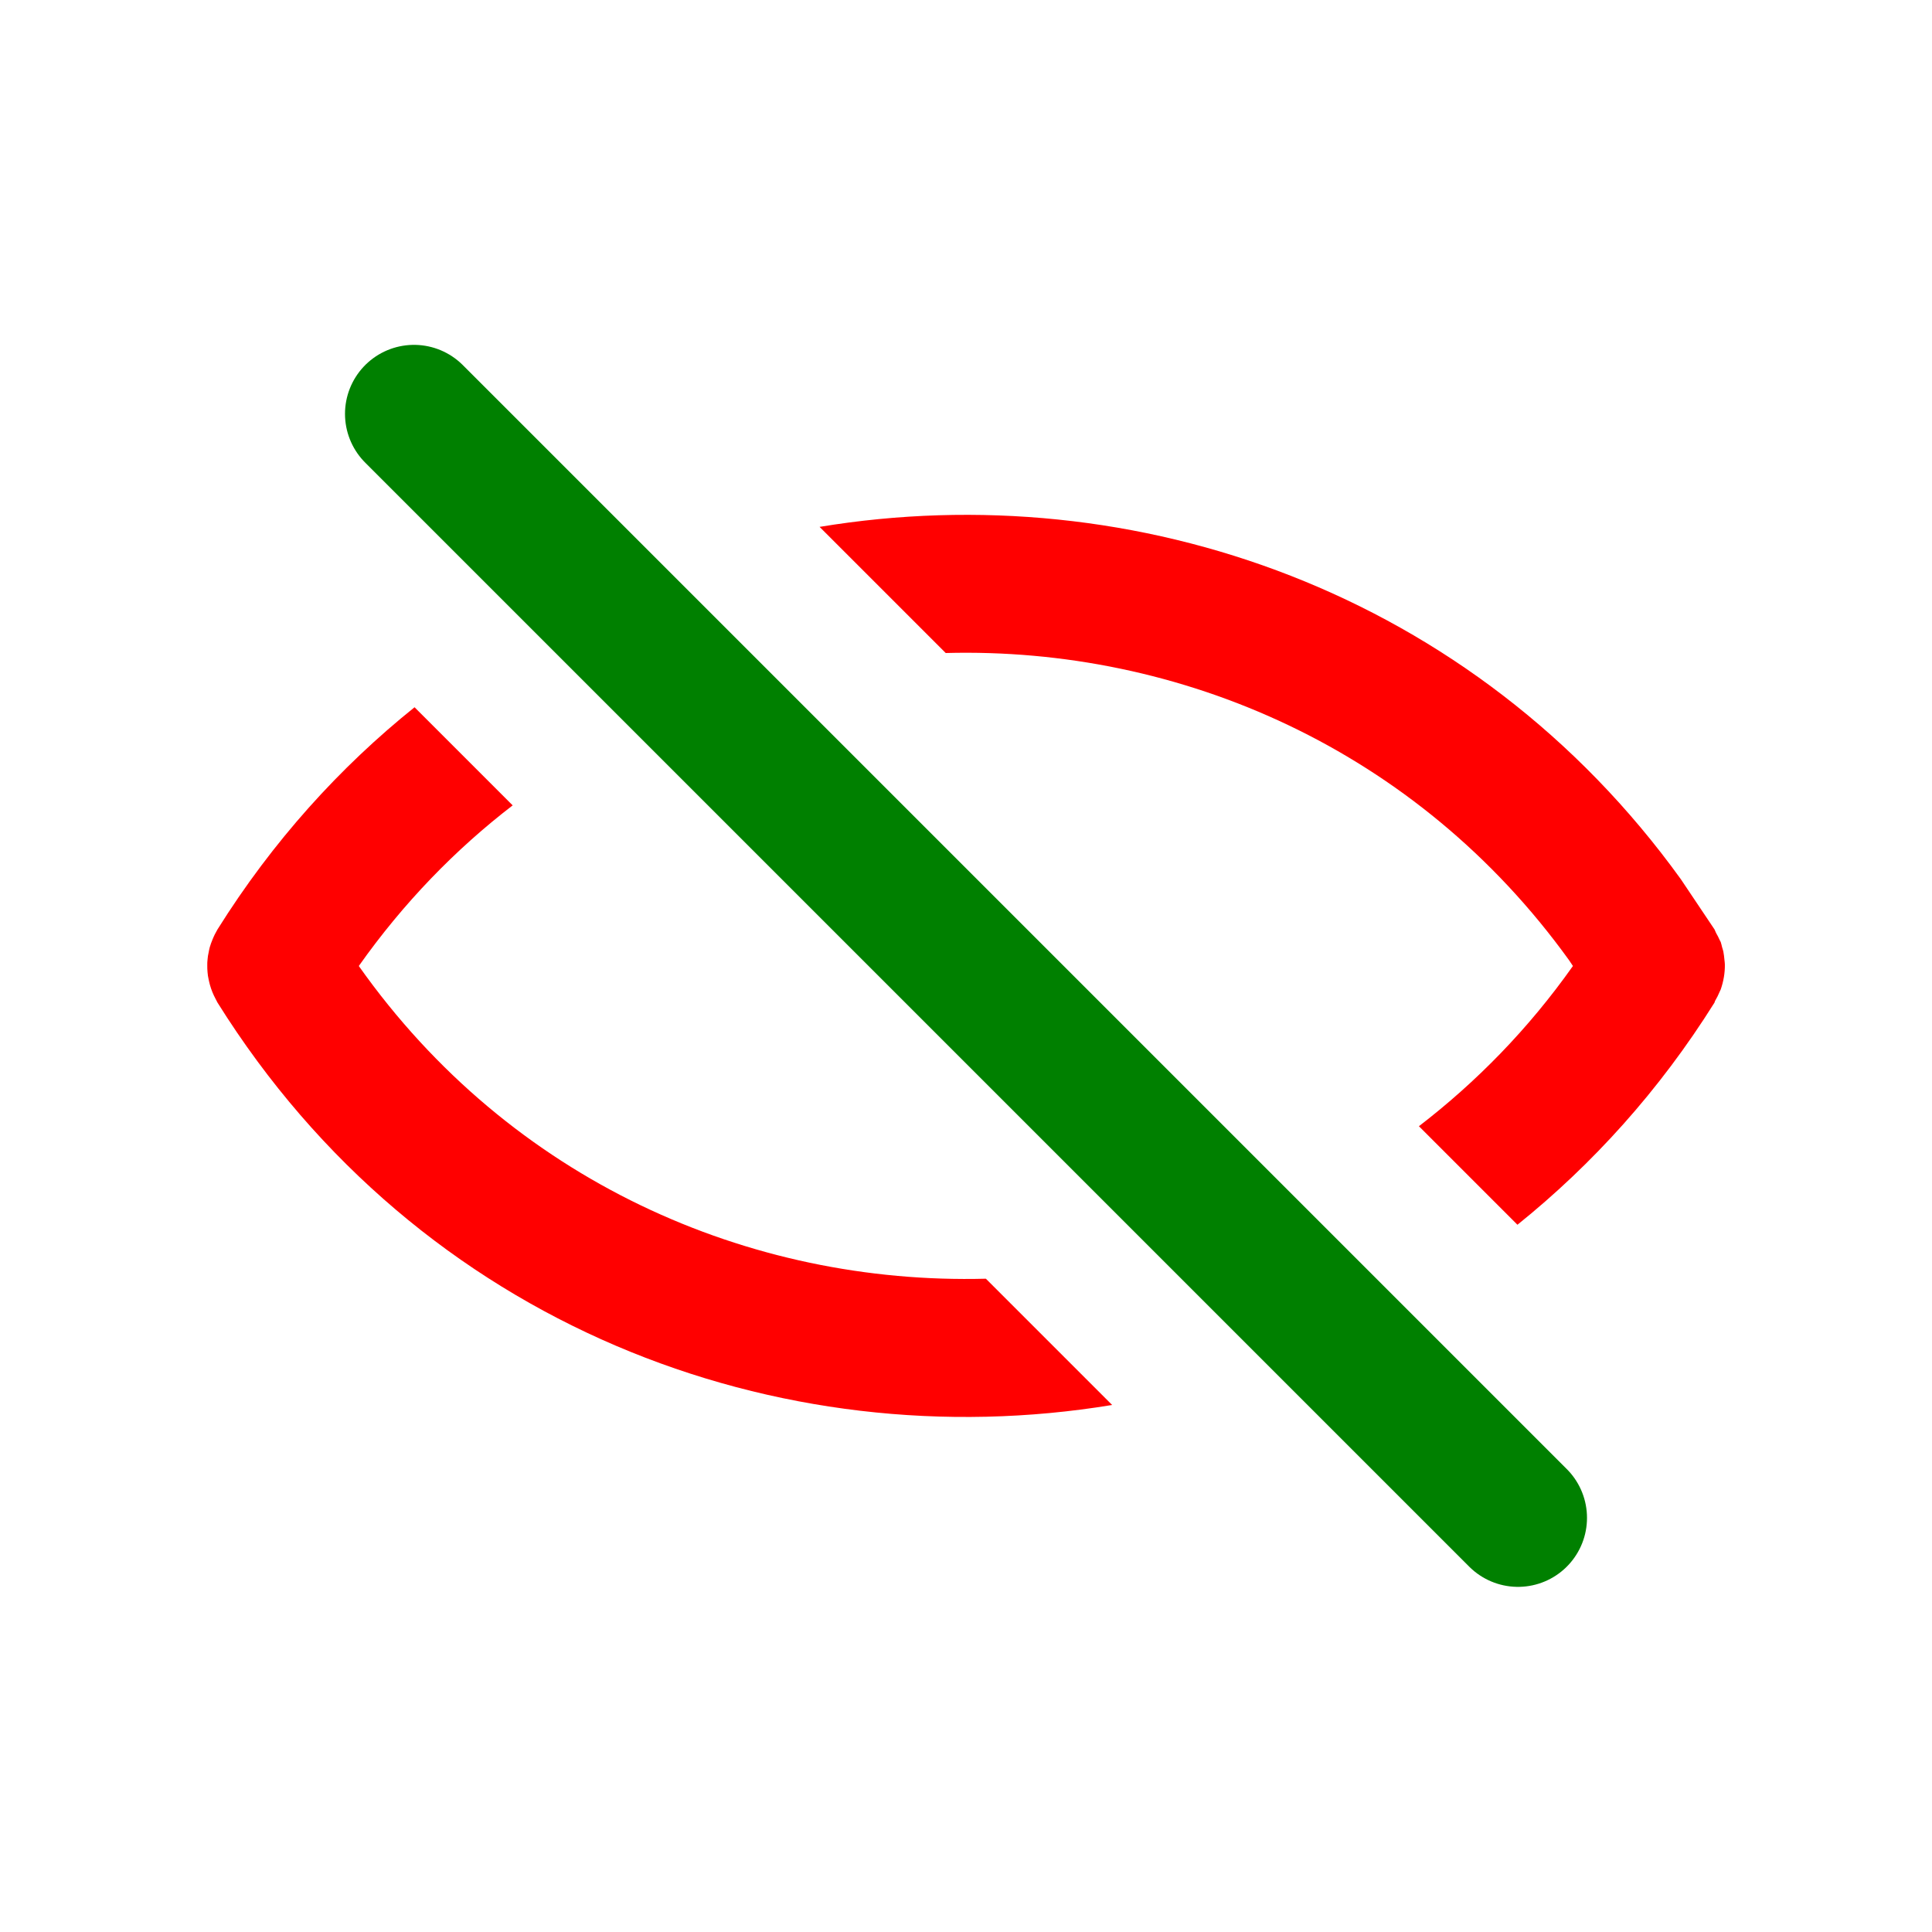 <svg width="14" height="14" viewBox="0 0 14 14" fill="none"
    xmlns="http://www.w3.org/2000/svg">
    <path d="M3.715 5.836C3.3 6.155 2.923 6.543 2.6 7C3.701 8.558 5.432 9.311 7.144 9.266L8.059 10.181C5.647 10.579 3.042 9.61 1.576 7.265C1.57 7.255 1.566 7.244 1.56 7.234C1.553 7.22 1.545 7.205 1.539 7.189C1.532 7.172 1.526 7.154 1.521 7.136C1.518 7.123 1.514 7.11 1.512 7.098C1.508 7.08 1.505 7.063 1.504 7.046C1.502 7.029 1.502 7.011 1.502 6.994C1.502 6.98 1.502 6.967 1.504 6.953C1.505 6.936 1.508 6.918 1.512 6.901C1.514 6.889 1.517 6.876 1.52 6.864C1.526 6.845 1.532 6.826 1.54 6.808C1.545 6.796 1.55 6.784 1.556 6.772C1.563 6.76 1.569 6.747 1.576 6.735C1.976 6.096 2.462 5.56 3.004 5.125L3.715 5.836ZM5.939 3.818C8.223 3.44 10.68 4.29 12.18 6.371L12.424 6.735L12.435 6.76C12.445 6.777 12.454 6.795 12.462 6.813L12.469 6.826C12.473 6.838 12.476 6.852 12.479 6.864C12.482 6.875 12.486 6.885 12.488 6.895C12.492 6.915 12.494 6.936 12.496 6.956C12.497 6.967 12.499 6.978 12.499 6.989C12.5 7.051 12.489 7.112 12.469 7.17C12.467 7.175 12.464 7.18 12.462 7.185C12.452 7.209 12.441 7.231 12.428 7.253C12.426 7.256 12.426 7.261 12.424 7.265C12.024 7.904 11.538 8.439 10.996 8.875L10.282 8.161C10.697 7.842 11.075 7.457 11.398 7L11.37 6.958C10.268 5.428 8.551 4.687 6.853 4.732L5.939 3.818Z" fill="red"/>
    <path d="M3 2.999L11 10.999" stroke="green" stroke-linecap="round" stroke-linejoin="round"/>
</svg>
